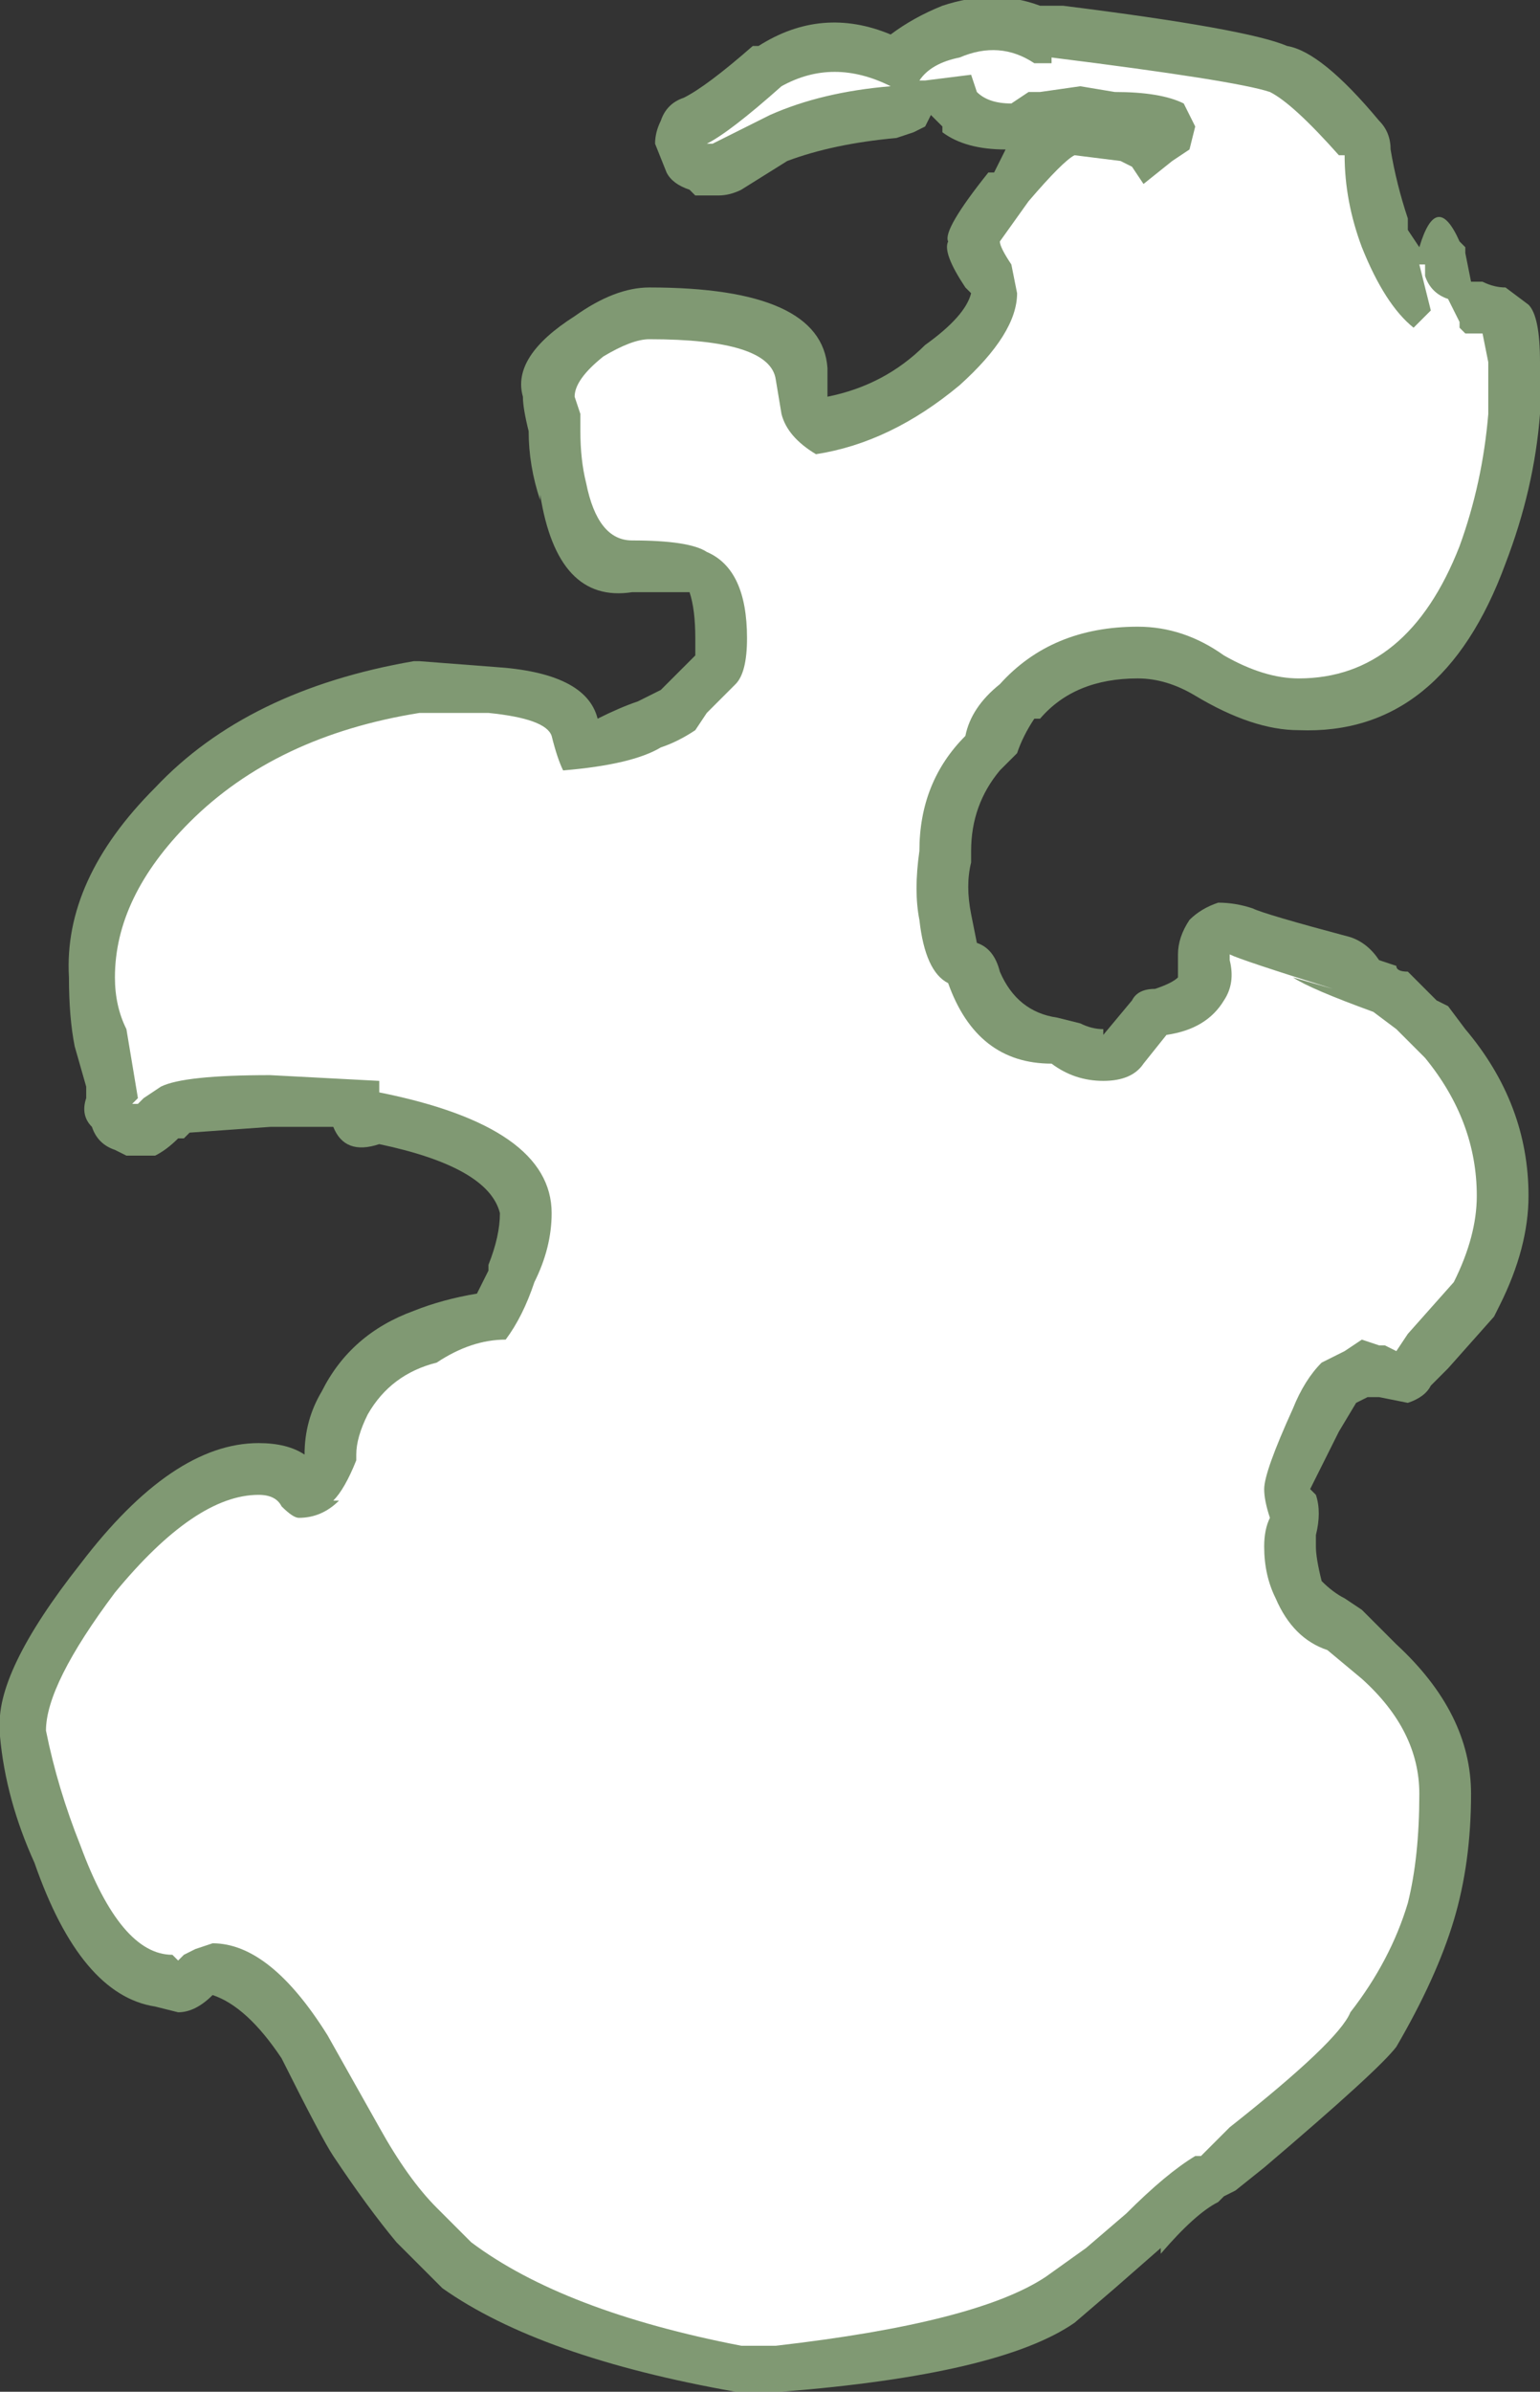 <?xml version="1.0" encoding="UTF-8" standalone="no"?>
<svg xmlns:ffdec="https://www.free-decompiler.com/flash" xmlns:xlink="http://www.w3.org/1999/xlink" ffdec:objectType="shape" height="20.8px" width="13.4px" xmlns="http://www.w3.org/2000/svg">
  <rect width="100%" height="100%" fill="#333333" stroke="none"/>
  <g transform="matrix(1.0, 0.0, 0.0, 1.0, 7.75, 22.4)">
    <path d="M0.2 -21.25 L0.05 -21.2 Q-0.5 -21.15 -0.9 -21.0 L-1.3 -20.75 Q-1.4 -20.7 -1.5 -20.7 L-1.7 -20.7 -1.75 -20.75 Q-1.9 -20.8 -1.95 -20.9 L-2.05 -21.15 Q-2.05 -21.25 -2.0 -21.35 -1.95 -21.5 -1.8 -21.55 -1.6 -21.65 -1.2 -22.0 L-1.15 -22.0 Q-0.6 -22.35 0.0 -22.1 0.2 -22.25 0.45 -22.35 0.9 -22.5 1.3 -22.35 L1.5 -22.35 Q3.1 -22.15 3.45 -22.0 3.75 -21.95 4.25 -21.35 4.35 -21.25 4.35 -21.1 4.4 -20.8 4.5 -20.5 L4.5 -20.4 4.6 -20.25 Q4.75 -20.75 4.95 -20.3 L5.0 -20.25 5.0 -20.2 5.05 -19.95 5.15 -19.95 Q5.25 -19.9 5.35 -19.9 L5.55 -19.75 Q5.65 -19.65 5.65 -19.25 L5.65 -18.8 Q5.6 -18.15 5.35 -17.5 4.8 -16.0 3.55 -16.05 3.15 -16.05 2.65 -16.35 2.4 -16.5 2.15 -16.5 1.6 -16.5 1.3 -16.15 L1.25 -16.15 Q1.15 -16.0 1.1 -15.85 L0.95 -15.7 Q0.7 -15.4 0.7 -15.0 L0.7 -14.9 Q0.65 -14.7 0.7 -14.45 L0.75 -14.2 Q0.9 -14.15 0.95 -13.95 1.1 -13.6 1.45 -13.55 L1.65 -13.5 Q1.75 -13.45 1.85 -13.45 L1.85 -13.4 2.1 -13.7 Q2.15 -13.8 2.3 -13.8 2.45 -13.85 2.5 -13.9 L2.5 -14.1 Q2.5 -14.25 2.6 -14.4 2.7 -14.5 2.85 -14.55 3.0 -14.55 3.15 -14.5 3.25 -14.45 4.0 -14.25 4.15 -14.2 4.25 -14.05 L4.4 -14.0 Q4.4 -13.95 4.5 -13.95 L4.75 -13.7 4.85 -13.65 5.0 -13.45 Q5.55 -12.8 5.55 -12.0 5.55 -11.55 5.3 -11.05 L5.25 -10.95 4.85 -10.5 4.7 -10.35 Q4.65 -10.25 4.5 -10.2 L4.25 -10.25 4.15 -10.25 4.05 -10.2 3.9 -9.95 Q3.7 -9.55 3.65 -9.45 L3.7 -9.4 Q3.75 -9.25 3.7 -9.05 L3.7 -8.95 Q3.7 -8.85 3.75 -8.65 3.85 -8.55 3.95 -8.5 L4.1 -8.4 4.4 -8.1 Q5.05 -7.5 5.05 -6.8 5.05 -6.2 4.9 -5.7 4.75 -5.2 4.4 -4.6 4.25 -4.4 3.25 -3.55 L3.0 -3.35 2.9 -3.3 2.85 -3.25 Q2.65 -3.15 2.35 -2.8 L2.35 -2.85 1.95 -2.5 1.6 -2.2 Q0.95 -1.75 -0.95 -1.6 L-1.35 -1.6 Q-3.05 -1.9 -3.9 -2.5 L-4.3 -2.9 Q-4.55 -3.2 -4.85 -3.65 -4.95 -3.8 -5.3 -4.5 -5.6 -4.95 -5.9 -5.05 -6.05 -4.9 -6.2 -4.9 L-6.4 -4.95 Q-7.05 -5.05 -7.45 -6.2 -7.7 -6.75 -7.75 -7.3 L-7.75 -7.35 Q-7.8 -7.85 -7.05 -8.8 -6.25 -9.85 -5.5 -9.85 -5.25 -9.85 -5.1 -9.75 L-5.1 -9.75 Q-5.1 -10.05 -4.95 -10.3 -4.7 -10.8 -4.15 -11.0 -3.9 -11.1 -3.6 -11.15 L-3.5 -11.35 -3.5 -11.4 Q-3.4 -11.65 -3.4 -11.85 -3.5 -12.25 -4.45 -12.45 -4.75 -12.35 -4.85 -12.6 L-5.4 -12.6 -6.1 -12.55 -6.15 -12.5 -6.2 -12.5 Q-6.3 -12.4 -6.4 -12.35 L-6.65 -12.35 -6.75 -12.4 Q-6.9 -12.45 -6.95 -12.6 -7.05 -12.7 -7.0 -12.85 L-7.0 -12.95 -7.1 -13.3 Q-7.15 -13.55 -7.15 -13.9 -7.2 -14.75 -6.4 -15.55 -5.6 -16.4 -4.15 -16.65 L-4.1 -16.65 -3.45 -16.6 Q-2.65 -16.55 -2.55 -16.15 -2.35 -16.25 -2.2 -16.3 L-2.0 -16.4 -1.7 -16.7 -1.7 -16.85 Q-1.7 -17.1 -1.75 -17.25 L-2.25 -17.25 Q-2.9 -17.15 -3.05 -18.1 L-3.05 -18.05 Q-3.15 -18.35 -3.15 -18.65 -3.2 -18.85 -3.2 -18.95 -3.3 -19.3 -2.75 -19.65 -2.4 -19.9 -2.1 -19.9 -0.6 -19.9 -0.55 -19.2 L-0.55 -18.95 Q-0.05 -19.05 0.3 -19.4 0.65 -19.65 0.7 -19.85 L0.65 -19.9 Q0.45 -20.2 0.5 -20.3 0.45 -20.4 0.85 -20.9 L0.9 -20.9 1.0 -21.1 Q0.65 -21.1 0.45 -21.25 L0.45 -21.3 0.35 -21.4 0.3 -21.3 0.2 -21.25" fill="#cdffb4" fill-opacity="0.502" fill-rule="evenodd" stroke="none"/>
    <path d="M0.25 -21.7 Q0.35 -21.85 0.6 -21.9 0.95 -22.05 1.25 -21.85 L1.4 -21.85 1.4 -21.9 Q3.0 -21.7 3.3 -21.6 3.5 -21.5 3.9 -21.05 L3.95 -21.05 Q3.95 -20.65 4.1 -20.25 4.3 -19.75 4.55 -19.55 L4.7 -19.7 4.6 -20.1 4.65 -20.1 4.65 -20.0 Q4.7 -19.85 4.85 -19.8 L4.95 -19.6 4.95 -19.55 5.0 -19.5 5.15 -19.5 5.2 -19.25 5.2 -18.8 Q5.15 -18.2 4.95 -17.65 4.5 -16.5 3.55 -16.5 3.25 -16.5 2.9 -16.7 2.55 -16.95 2.15 -16.95 1.4 -16.95 0.95 -16.45 0.7 -16.25 0.65 -16.0 0.25 -15.6 0.25 -15.0 0.2 -14.65 0.25 -14.4 0.3 -13.95 0.5 -13.85 0.75 -13.15 1.4 -13.15 1.6 -13.0 1.85 -13.0 2.1 -13.0 2.2 -13.15 L2.4 -13.4 Q2.75 -13.45 2.9 -13.7 3.0 -13.85 2.95 -14.05 L2.95 -14.1 Q3.05 -14.05 3.85 -13.8 L3.5 -13.9 Q3.65 -13.8 4.2 -13.6 L4.4 -13.45 4.65 -13.2 Q5.1 -12.65 5.1 -12.0 5.1 -11.65 4.9 -11.25 L4.5 -10.8 4.4 -10.65 4.3 -10.7 4.25 -10.7 4.1 -10.75 3.95 -10.65 3.75 -10.55 Q3.6 -10.4 3.5 -10.15 3.25 -9.6 3.25 -9.45 3.25 -9.35 3.3 -9.2 3.25 -9.1 3.25 -8.95 3.25 -8.7 3.35 -8.5 3.5 -8.15 3.8 -8.05 L4.1 -7.8 Q4.6 -7.35 4.6 -6.8 4.6 -6.25 4.5 -5.85 4.35 -5.35 4.0 -4.9 3.9 -4.65 2.95 -3.9 L2.7 -3.65 2.65 -3.65 Q2.4 -3.5 2.05 -3.15 L1.7 -2.85 1.35 -2.6 Q0.75 -2.2 -1.0 -2.0 L-1.3 -2.0 Q-2.85 -2.3 -3.65 -2.9 L-3.95 -3.2 Q-4.2 -3.45 -4.45 -3.9 L-4.9 -4.7 Q-5.4 -5.5 -5.9 -5.5 L-6.05 -5.45 -6.15 -5.4 -6.2 -5.35 -6.25 -5.4 Q-6.7 -5.4 -7.05 -6.35 -7.25 -6.85 -7.35 -7.35 -7.35 -7.75 -6.75 -8.55 -6.05 -9.4 -5.5 -9.4 -5.35 -9.4 -5.3 -9.3 -5.2 -9.2 -5.15 -9.2 -4.95 -9.2 -4.8 -9.35 L-4.85 -9.35 Q-4.75 -9.45 -4.65 -9.7 L-4.65 -9.75 Q-4.65 -9.9 -4.55 -10.1 -4.35 -10.45 -3.95 -10.55 -3.65 -10.75 -3.35 -10.75 -3.2 -10.95 -3.1 -11.25 -2.95 -11.55 -2.95 -11.85 -2.95 -12.6 -4.45 -12.9 L-4.45 -13.0 -5.4 -13.05 Q-6.15 -13.05 -6.35 -12.95 L-6.5 -12.85 -6.55 -12.8 -6.6 -12.8 -6.55 -12.85 -6.65 -13.45 Q-6.75 -13.65 -6.75 -13.9 -6.75 -14.6 -6.1 -15.25 -5.35 -16.0 -4.1 -16.2 L-3.5 -16.2 Q-3.0 -16.15 -2.95 -16.0 -2.9 -15.8 -2.85 -15.7 -2.25 -15.75 -2.0 -15.9 -1.85 -15.95 -1.7 -16.05 L-1.6 -16.2 -1.35 -16.45 Q-1.25 -16.55 -1.25 -16.85 -1.25 -17.45 -1.6 -17.6 -1.75 -17.7 -2.25 -17.7 -2.55 -17.7 -2.65 -18.2 -2.7 -18.4 -2.7 -18.65 L-2.7 -18.8 -2.75 -18.95 Q-2.75 -19.1 -2.5 -19.3 -2.25 -19.45 -2.1 -19.45 -1.05 -19.45 -1.0 -19.1 L-0.95 -18.8 Q-0.9 -18.6 -0.65 -18.45 0.0 -18.55 0.6 -19.05 1.1 -19.5 1.1 -19.85 L1.05 -20.1 Q0.95 -20.25 0.95 -20.3 L1.2 -20.65 Q1.5 -21.0 1.6 -21.05 L2.0 -21.0 2.1 -20.95 2.2 -20.8 2.45 -21.0 2.6 -21.1 2.65 -21.3 2.55 -21.5 Q2.35 -21.6 1.95 -21.6 L1.65 -21.65 1.3 -21.6 1.2 -21.6 1.05 -21.5 Q0.85 -21.5 0.75 -21.6 L0.7 -21.75 0.3 -21.7 0.25 -21.7 M0.0 -21.65 Q-0.6 -21.6 -1.05 -21.4 L-1.55 -21.15 -1.6 -21.15 Q-1.4 -21.25 -0.95 -21.65 -0.5 -21.9 0.0 -21.65" fill="#ffffff" fill-rule="evenodd" stroke="none"/>
  </g>
</svg>
